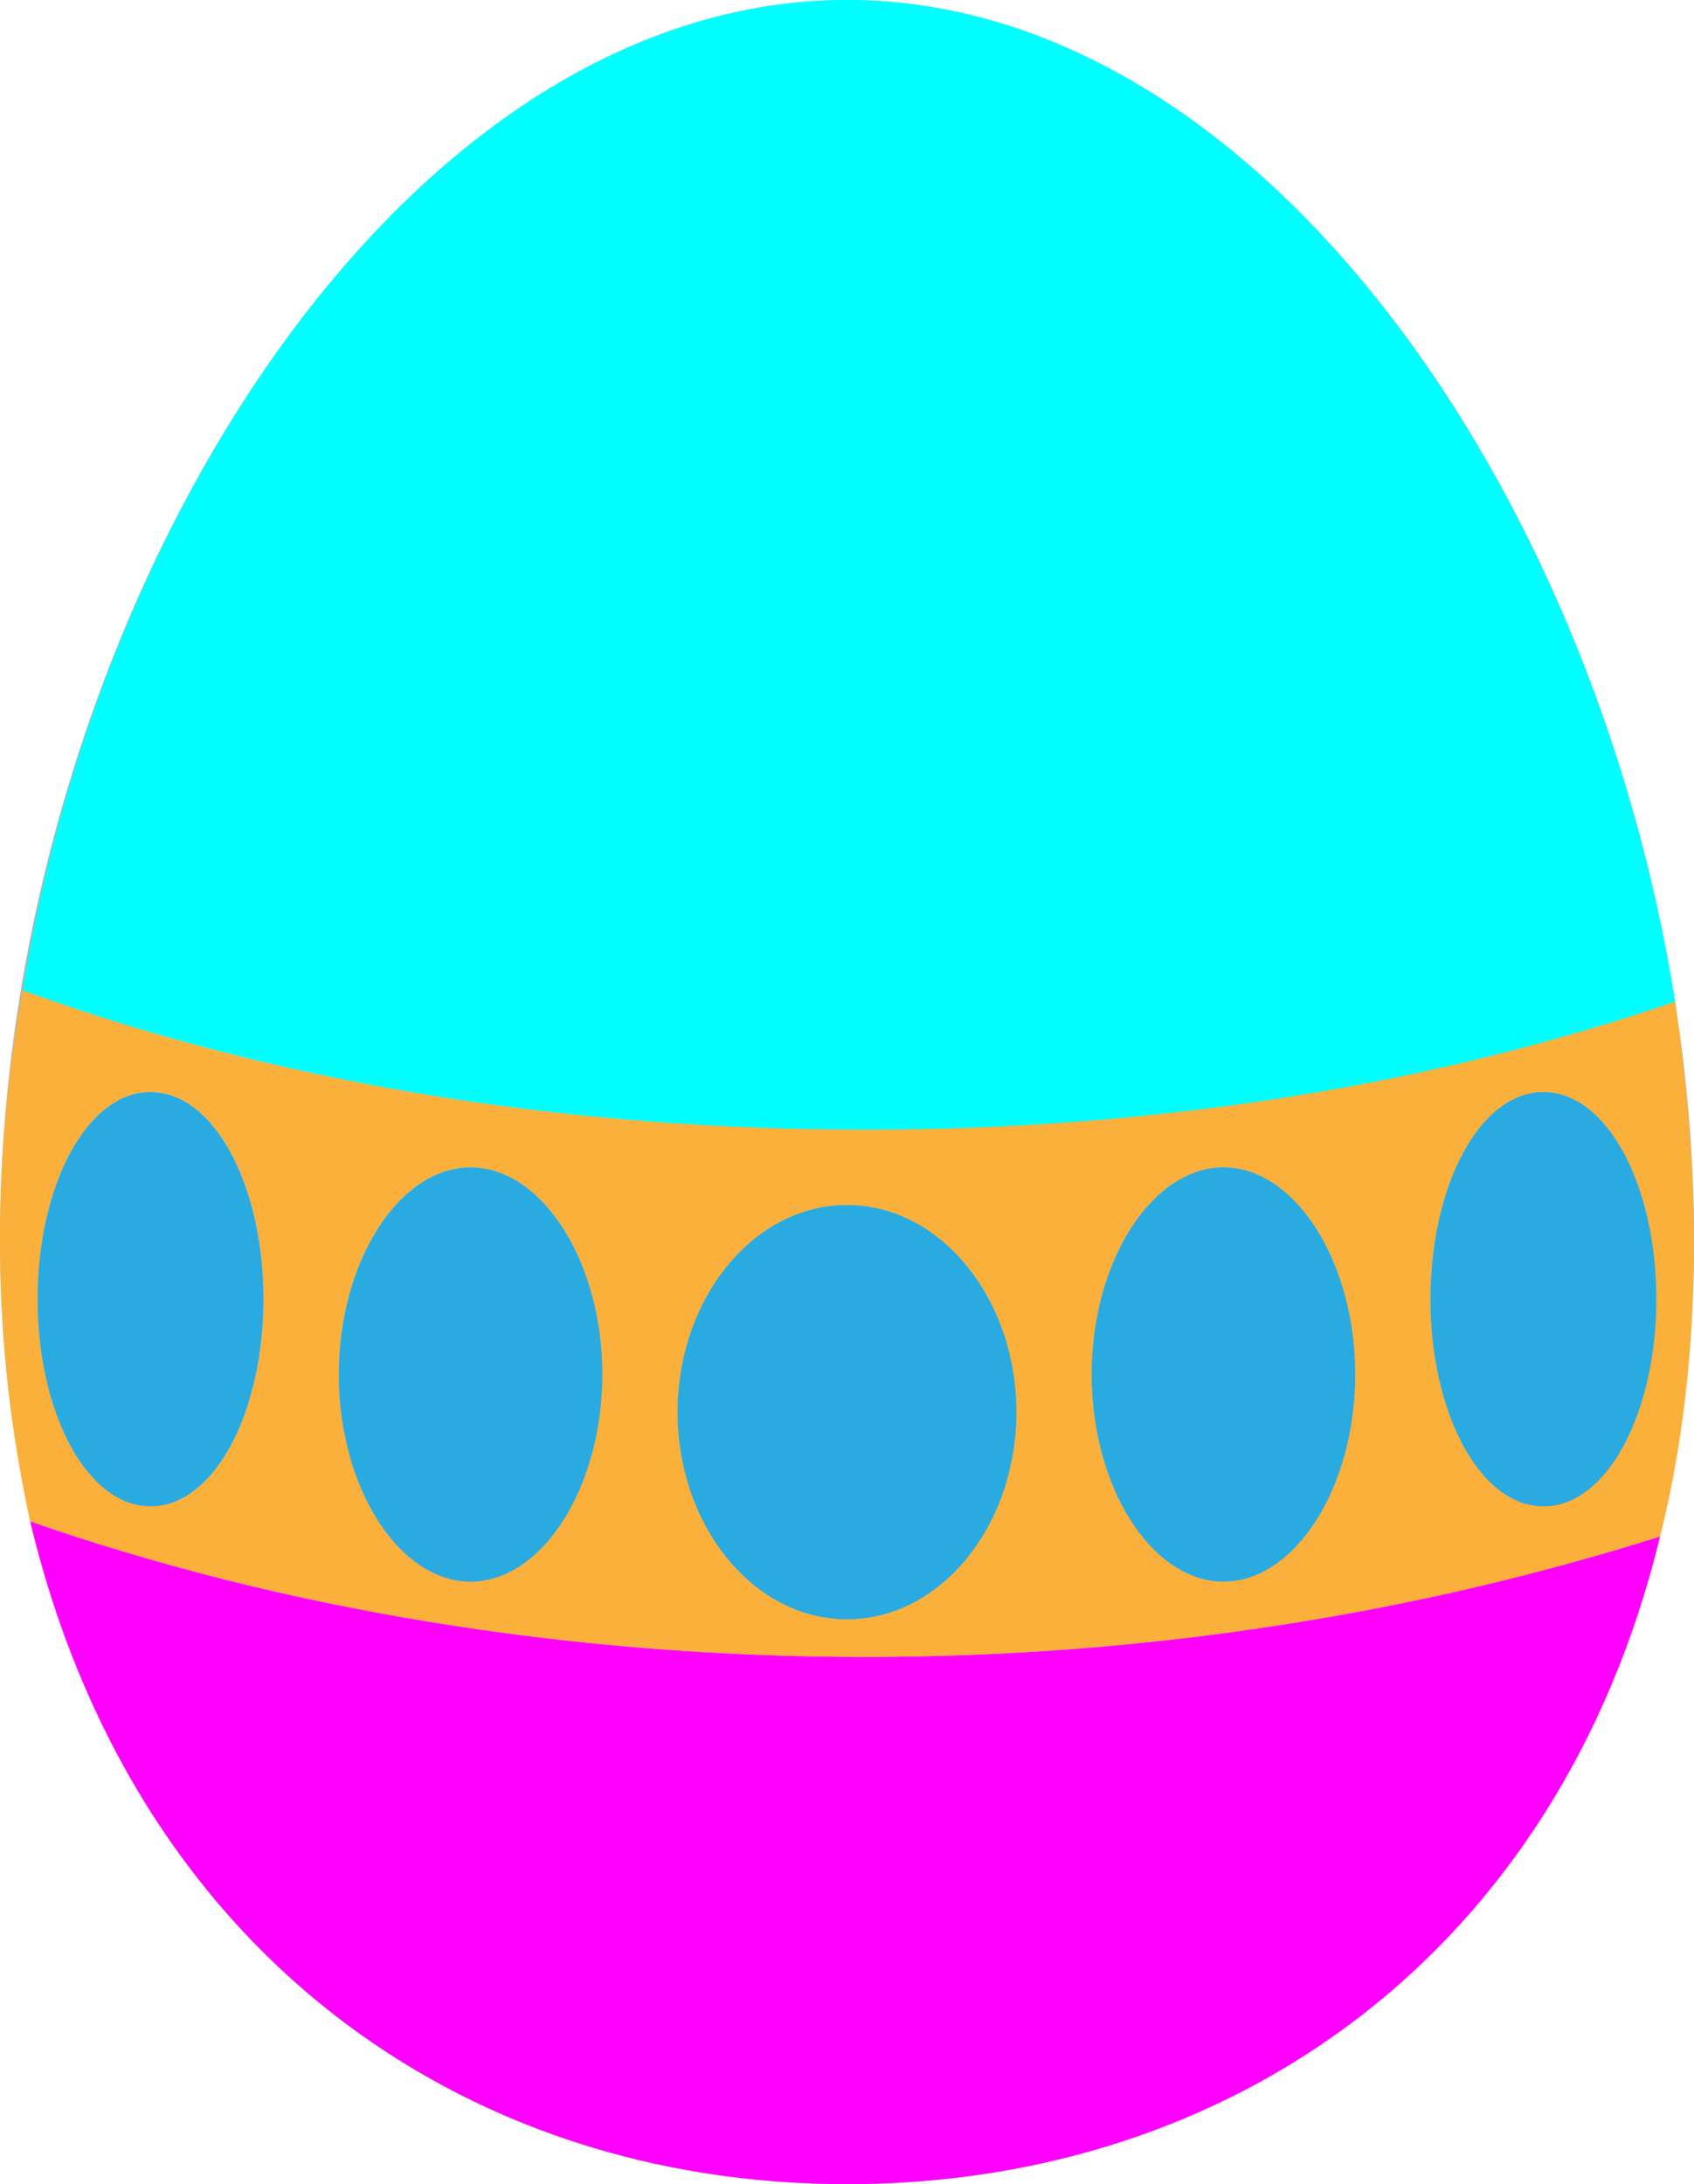 <!-- Generator: Adobe Illustrator 22.1.0, SVG Export Plug-In  -->
<svg version="1.1"
	 xmlns="http://www.w3.org/2000/svg" xmlns:xlink="http://www.w3.org/1999/xlink" xmlns:a="http://ns.adobe.com/AdobeSVGViewerExtensions/3.0/"
	 x="0px" y="0px" width="45px" height="58px" viewBox="0 0 45 58" style="overflow:scroll;enable-background:new 0 0 45 58;"
	 xml:space="preserve">
<style type="text/css">
	.st0{fill:#B3B3B3;}
	.st1{fill:#808080;}
	.st2{fill:#CCCCCC;}
	.st3{fill:#E6E6E6;}
	.st4{display:none;fill:#00FF00;}
	.st5{fill:#00FFFF;}
	.st6{fill:#FF00FF;}
	.st7{fill:#FBB03B;}
	.st8{fill:#29ABE2;}
</style>
<defs>
</defs>
<g>
	<path class="st0" d="M45,32.9C45,48.9,34.9,58,22.5,58S0,48.9,0,32.9S10.1,0,22.5,0S45,16.9,45,32.9z"/>
	<path class="st1" d="M20,55c-1.4,0-2.8-0.2-4.1-0.4c0.6,0.5,1.2,0.9,1.9,1.3c1.7,0.5,3.6,0.7,5.4,0.7c11.2,0,20.3-8.6,20.3-23.8
		c0-0.2,0-0.4,0-0.6C41.1,45.2,31.5,55,20,55z"/>
	<ellipse transform="matrix(0.398 -0.918 0.918 0.398 -9.097 25.332)" class="st2" cx="14.7" cy="19.6" rx="17.8" ry="7.8"/>
	<path class="st3" d="M7.9,34.3c0-14.5,8.2-29.7,18.2-29.7c0.8,0,1.5,0.1,2.3,0.3c-2-1.3-4.1-2.1-6.3-2.1C12,2.8,3.9,18.1,3.9,32.5
		c0,12,5.6,19.7,13.3,21.9C11.7,51,7.9,44.1,7.9,34.3z"/>
	<path class="st4" d="M45,32.9C45,48.9,34.9,58,22.5,58S0,48.9,0,32.9S10.1,0,22.5,0S45,16.9,45,32.9z"/>
</g>
<g>
	<path class="st5" d="M44.5,26.6C42.3,12.8,33.3,0,22.5,0C11.8,0,2.8,12.6,0.6,26.3C7.2,28.7,14.8,30,23,30
		C30.8,30,38.1,28.8,44.5,26.6z"/>
	<path class="st6" d="M0.8,40.4C3.5,51.7,12.2,58,22.5,58c10.2,0,18.9-6.1,21.6-17.2C37.8,42.8,30.6,44,23,44
		C15,44,7.4,42.7,0.8,40.4z"/>
	<path class="st7" d="M44.5,26.6C38.1,28.8,30.8,30,23,30c-8.2,0-15.8-1.3-22.4-3.7C0.2,28.5,0,30.7,0,32.9c0,2.7,0.3,5.2,0.8,7.5
		C7.4,42.7,15,44,23,44c7.6,0,14.8-1.2,21.1-3.2c0.6-2.4,0.9-5,0.9-7.8C45,30.8,44.8,28.7,44.5,26.6z M4,40c-1.7,0-3-2.5-3-5.5
		c0-3,1.3-5.5,3-5.5s3,2.5,3,5.5C7,37.5,5.7,40,4,40z M12.5,42C10.6,42,9,39.5,9,36.5c0-3,1.6-5.5,3.5-5.5s3.5,2.5,3.5,5.5
		C16,39.5,14.4,42,12.5,42z M22.5,43C20,43,18,40.5,18,37.5c0-3,2-5.5,4.5-5.5s4.5,2.5,4.5,5.5C27,40.5,25,43,22.5,43z M32.5,42
		c-1.9,0-3.5-2.5-3.5-5.5c0-3,1.6-5.5,3.5-5.5s3.5,2.5,3.5,5.5C36,39.5,34.4,42,32.5,42z M41,40c-1.7,0-3-2.5-3-5.5
		c0-3,1.3-5.5,3-5.5s3,2.5,3,5.5C44,37.5,42.7,40,41,40z"/>
	<path class="st8" d="M27,37.5c0,3-2,5.5-4.5,5.5S18,40.5,18,37.5c0-3,2-5.5,4.5-5.5S27,34.5,27,37.5z M4,29c-1.7,0-3,2.5-3,5.5
		c0,3,1.3,5.5,3,5.5s3-2.5,3-5.5C7,31.5,5.7,29,4,29z M12.5,31C10.6,31,9,33.5,9,36.5c0,3,1.6,5.5,3.5,5.5s3.5-2.5,3.5-5.5
		C16,33.5,14.4,31,12.5,31z M41,29c-1.7,0-3,2.5-3,5.5c0,3,1.3,5.5,3,5.5s3-2.5,3-5.5C44,31.5,42.7,29,41,29z M32.5,31
		c-1.9,0-3.5,2.5-3.5,5.5c0,3,1.6,5.5,3.5,5.5s3.5-2.5,3.5-5.5C36,33.5,34.4,31,32.5,31z"/>
</g>
</svg>
